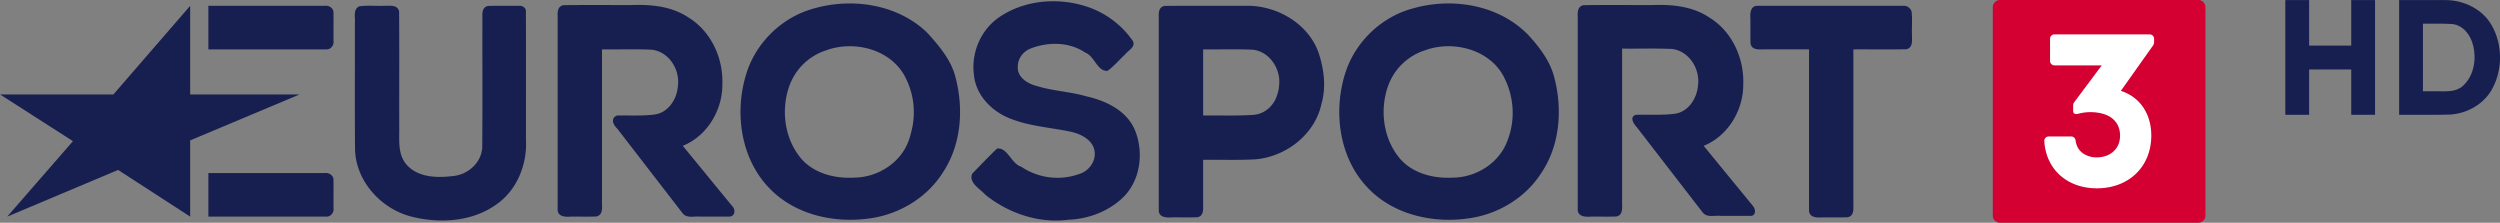 <svg width="706.54" height="62.941" viewBox="0 0 186.94 16.653" xmlns="http://www.w3.org/2000/svg">
    <rect x="0" y="0" width="186.94" height="16.653" fill="#808080" stroke="none"/>
    <g fill="#171f50">
        <g color="#000">
            <path d="M179.398.002v8.582c1.257-.007 2.513.016 3.77-.015 1.34-.064 2.66-.832 3.259-2.055.714-1.422.69-3.21-.094-4.597-.68-1.225-2.096-1.917-3.472-1.91C181.708 0 180.554.006 179.4.004zm1.78 1.77c.73.01 1.463-.026 2.19.026.83.083 1.394.854 1.566 1.618.258 1.042.047 2.287-.786 3.02-.513.46-1.233.388-1.87.39h-1.1V1.772zM170.886.006v8.579h1.781V5.193h3.15v3.392h1.78V.006h-1.78v3.406h-3.15V.006z"/>
        </g>
        <path d="M14.22 16.197l-5.39-3.49-8.29 3.49c1.638-1.88 3.277-3.76 4.915-5.642L.007 7.065h8.469L14.22.435v6.63h8.173l-8.173 3.432v5.7z"/>
        <path d="M24.406 3.692c.338.013.584-.323.533-.643-.002-.715.004-1.43-.003-2.145-.023-.33-.366-.514-.669-.47h-8.685v3.258h8.824zM24.406 16.197c.338.014.584-.322.533-.642-.002-.715.004-1.43-.003-2.145-.023-.33-.366-.514-.669-.47h-8.685v3.257h8.824zM142.376.434h-10.955c-.53-.007-.567.568-.533.962.007.626-.014 1.253.011 1.878.127.543.746.4 1.16.417h3.212v12.041c0 .528.578.554.97.524.64-.007 1.282.013 1.92-.011.534-.11.415-.709.426-1.11V3.692c1.319-.007 2.64.014 3.957-.01.533-.11.415-.709.425-1.11-.019-.572.039-1.155-.03-1.72-.084-.233-.307-.42-.562-.417zM98.611 3.982c-.767-2.23-3.15-3.595-5.45-3.549C91.131.44 89.1.42 87.073.444c-.535.11-.414.713-.425 1.115V15.73c0 .53.582.555.975.524.638-.007 1.278.014 1.916-.01.535-.11.414-.713.425-1.116V11.95c1.284-.015 2.57.034 3.852-.032 2.306-.167 4.498-1.84 4.996-4.141.362-1.253.198-2.575-.202-3.797zm-3.138 3.2c-.261.778-.972 1.381-1.807 1.41-1.232.079-2.467.03-3.701.044V3.692c1.236.013 2.475-.03 3.71.024 1.292.136 2.143 1.501 1.964 2.738a2.521 2.521 0 0 1-.166.728zM76.108 4.971c-.065.775.694 1.267 1.354 1.44 1.23.396 2.542.432 3.783.796 1.466.329 3.028 1.074 3.631 2.547.694 1.72.38 3.918-1.07 5.164-1.076.953-2.501 1.462-3.931 1.514-2.2.286-4.454-.482-6.17-1.85-.39-.436-1.3-.918-1.006-1.594.615-.63 1.22-1.275 1.859-1.88.792-.093 1.054 1.13 1.812 1.362a4.83 4.83 0 0 0 4.362.53c.749-.242 1.284-1.031 1.092-1.822-.194-.76-1.03-1.163-1.736-1.325-1.558-.328-3.188-.414-4.67-1.036-1.317-.555-2.454-1.735-2.589-3.208-.22-1.6.462-3.276 1.767-4.237C76.45.032 78.967-.216 81.126.45a6.74 6.74 0 0 1 3.592 2.626c.203.437-.328.676-.556.963-.453.415-.849.903-1.347 1.261-.771.048-.962-1.107-1.673-1.371-1.202-.82-2.829-.808-4.141-.276-.52.234-.891.739-.895 1.318zM69.237 2.354C67.033.304 63.697-.18 60.864.633c-2.362.636-4.319 2.522-5.049 4.854-.91 2.884-.449 6.354 1.71 8.58 1.914 2 4.87 2.652 7.541 2.258 2.186-.303 4.242-1.54 5.43-3.415 1.417-2.116 1.586-4.876.912-7.282-.338-1.19-1.165-2.167-1.974-3.073a10.624 10.624 0 0 0-.198-.201zm-1.303 8.201c-.613 1.648-2.325 2.71-4.054 2.727-1.522.09-3.19-.351-4.133-1.628-1.1-1.446-1.33-3.479-.74-5.177a4.322 4.322 0 0 1 2.76-2.711c2.094-.774 4.835-.09 5.912 1.977a5.701 5.701 0 0 1 .444 4.184 5.716 5.716 0 0 1-.19.628zM114.009 2.354c-2.204-2.05-5.54-2.534-8.373-1.721-2.36.636-4.319 2.522-5.048 4.855-.91 2.883-.45 6.353 1.71 8.579 1.913 2 4.87 2.653 7.54 2.258 2.186-.302 4.242-1.539 5.43-3.415 1.417-2.116 1.586-4.876.912-7.281-.336-1.15-1.095-2.13-1.891-3.005a6.744 6.744 0 0 0-.28-.27zm-1.303 8.201c-.613 1.648-2.325 2.71-4.054 2.727-1.522.09-3.19-.351-4.133-1.628-1.1-1.446-1.33-3.479-.74-5.177a4.322 4.322 0 0 1 2.761-2.711c2.094-.774 4.834-.09 5.91 1.977.775 1.483.883 3.257.256 4.812zM38.855.434c-.786.007-1.573-.013-2.358.01-.54.114-.412.723-.425 1.13-.008 3.15.015 6.301-.012 9.451-.061 1.146-1.073 2.037-2.184 2.138-1.175.147-2.574.121-3.438-.811-.73-.794-.566-1.908-.584-2.895-.008-2.869.014-5.738-.011-8.606-.132-.55-.763-.396-1.18-.417-.6.022-1.21-.047-1.801.04-.49.234-.28.834-.325 1.263.008 3.159-.017 6.318.013 9.478.083 2.401 2.015 4.463 4.306 5.005 2.085.505 4.476.351 6.261-.932 1.54-1.067 2.311-2.99 2.213-4.829-.005-3.235.01-6.474-.007-9.706-.057-.2-.266-.322-.467-.32zM54.728 15.383l-3.672-4.479c1.818-.732 2.973-2.663 2.959-4.597.078-1.962-.854-3.987-2.563-5.017-1.216-.804-2.7-.962-4.123-.914-1.735.007-3.471-.014-5.205.011-.557.122-.405.755-.425 1.173v14.114c.001.536.59.553.986.524.635-.007 1.27.014 1.905-.01.557-.123.405-.755.425-1.174V3.692c1.236.014 2.475-.029 3.71.024 1.292.136 2.143 1.501 1.964 2.738-.074.977-.74 1.998-1.777 2.114-.92.11-1.847.055-2.77.068-.515.197-.29.703.006.973l4.909 6.356c.336.382.877.184 1.322.233l2.162.001c.463-.036.468-.561.187-.815zM131.065 15.383l-3.672-4.479c1.819-.732 2.973-2.663 2.96-4.597.078-1.962-.854-3.987-2.564-5.017-1.216-.805-2.7-.962-4.123-.914-1.754.007-3.51-.014-5.264.011-.557.122-.405.755-.425 1.173v14.114c.001.536.591.553.987.524.635-.007 1.27.014 1.905-.01.557-.123.404-.756.425-1.174V3.634c1.236.014 2.475-.028 3.71.025 1.292.136 2.143 1.501 1.964 2.738-.074.977-.741 1.998-1.777 2.114-.954.121-1.919.038-2.876.078-.518.17-.123.712.111.963l4.91 6.356c.336.382.877.184 1.322.233.777-.004 1.56.008 2.333-.003.353-.104.263-.543.075-.753z"/>
    </g>
    <path d="M164.38 16.653h-14.833a.535.535 0 0 1-.534-.543V.542c0-.292.236-.542.534-.542h14.833c.298 0 .534.25.534.542V16.11a.535.535 0 0 1-.534.543" fill="#d50032" stroke-width=".265"/>
    <path d="M155.02 8.267V7.95c0-.066-.001-.193.072-.293l2.068-2.769h-3.535a.331.331 0 0 1-.331-.33V2.902c0-.183.148-.332.331-.332h7.118c.182 0 .331.149.331.332V3.1a.464.464 0 0 1-.081.304l-2.403 3.39c1.583.517 2.275 1.9 2.275 3.34 0 2.324-1.673 3.947-4.07 3.947-2.223 0-3.803-1.418-3.931-3.528a.33.33 0 0 1 .33-.35h1.68c.17 0 .309.128.33.298.118.98.992 1.269 1.56 1.269 1.094 0 1.766-.7 1.766-1.62 0-.558-.205-.988-.592-1.302-.562-.456-1.656-.58-2.507-.348-.162.044-.412.076-.412-.233" fill="#fff"/>
</svg>
